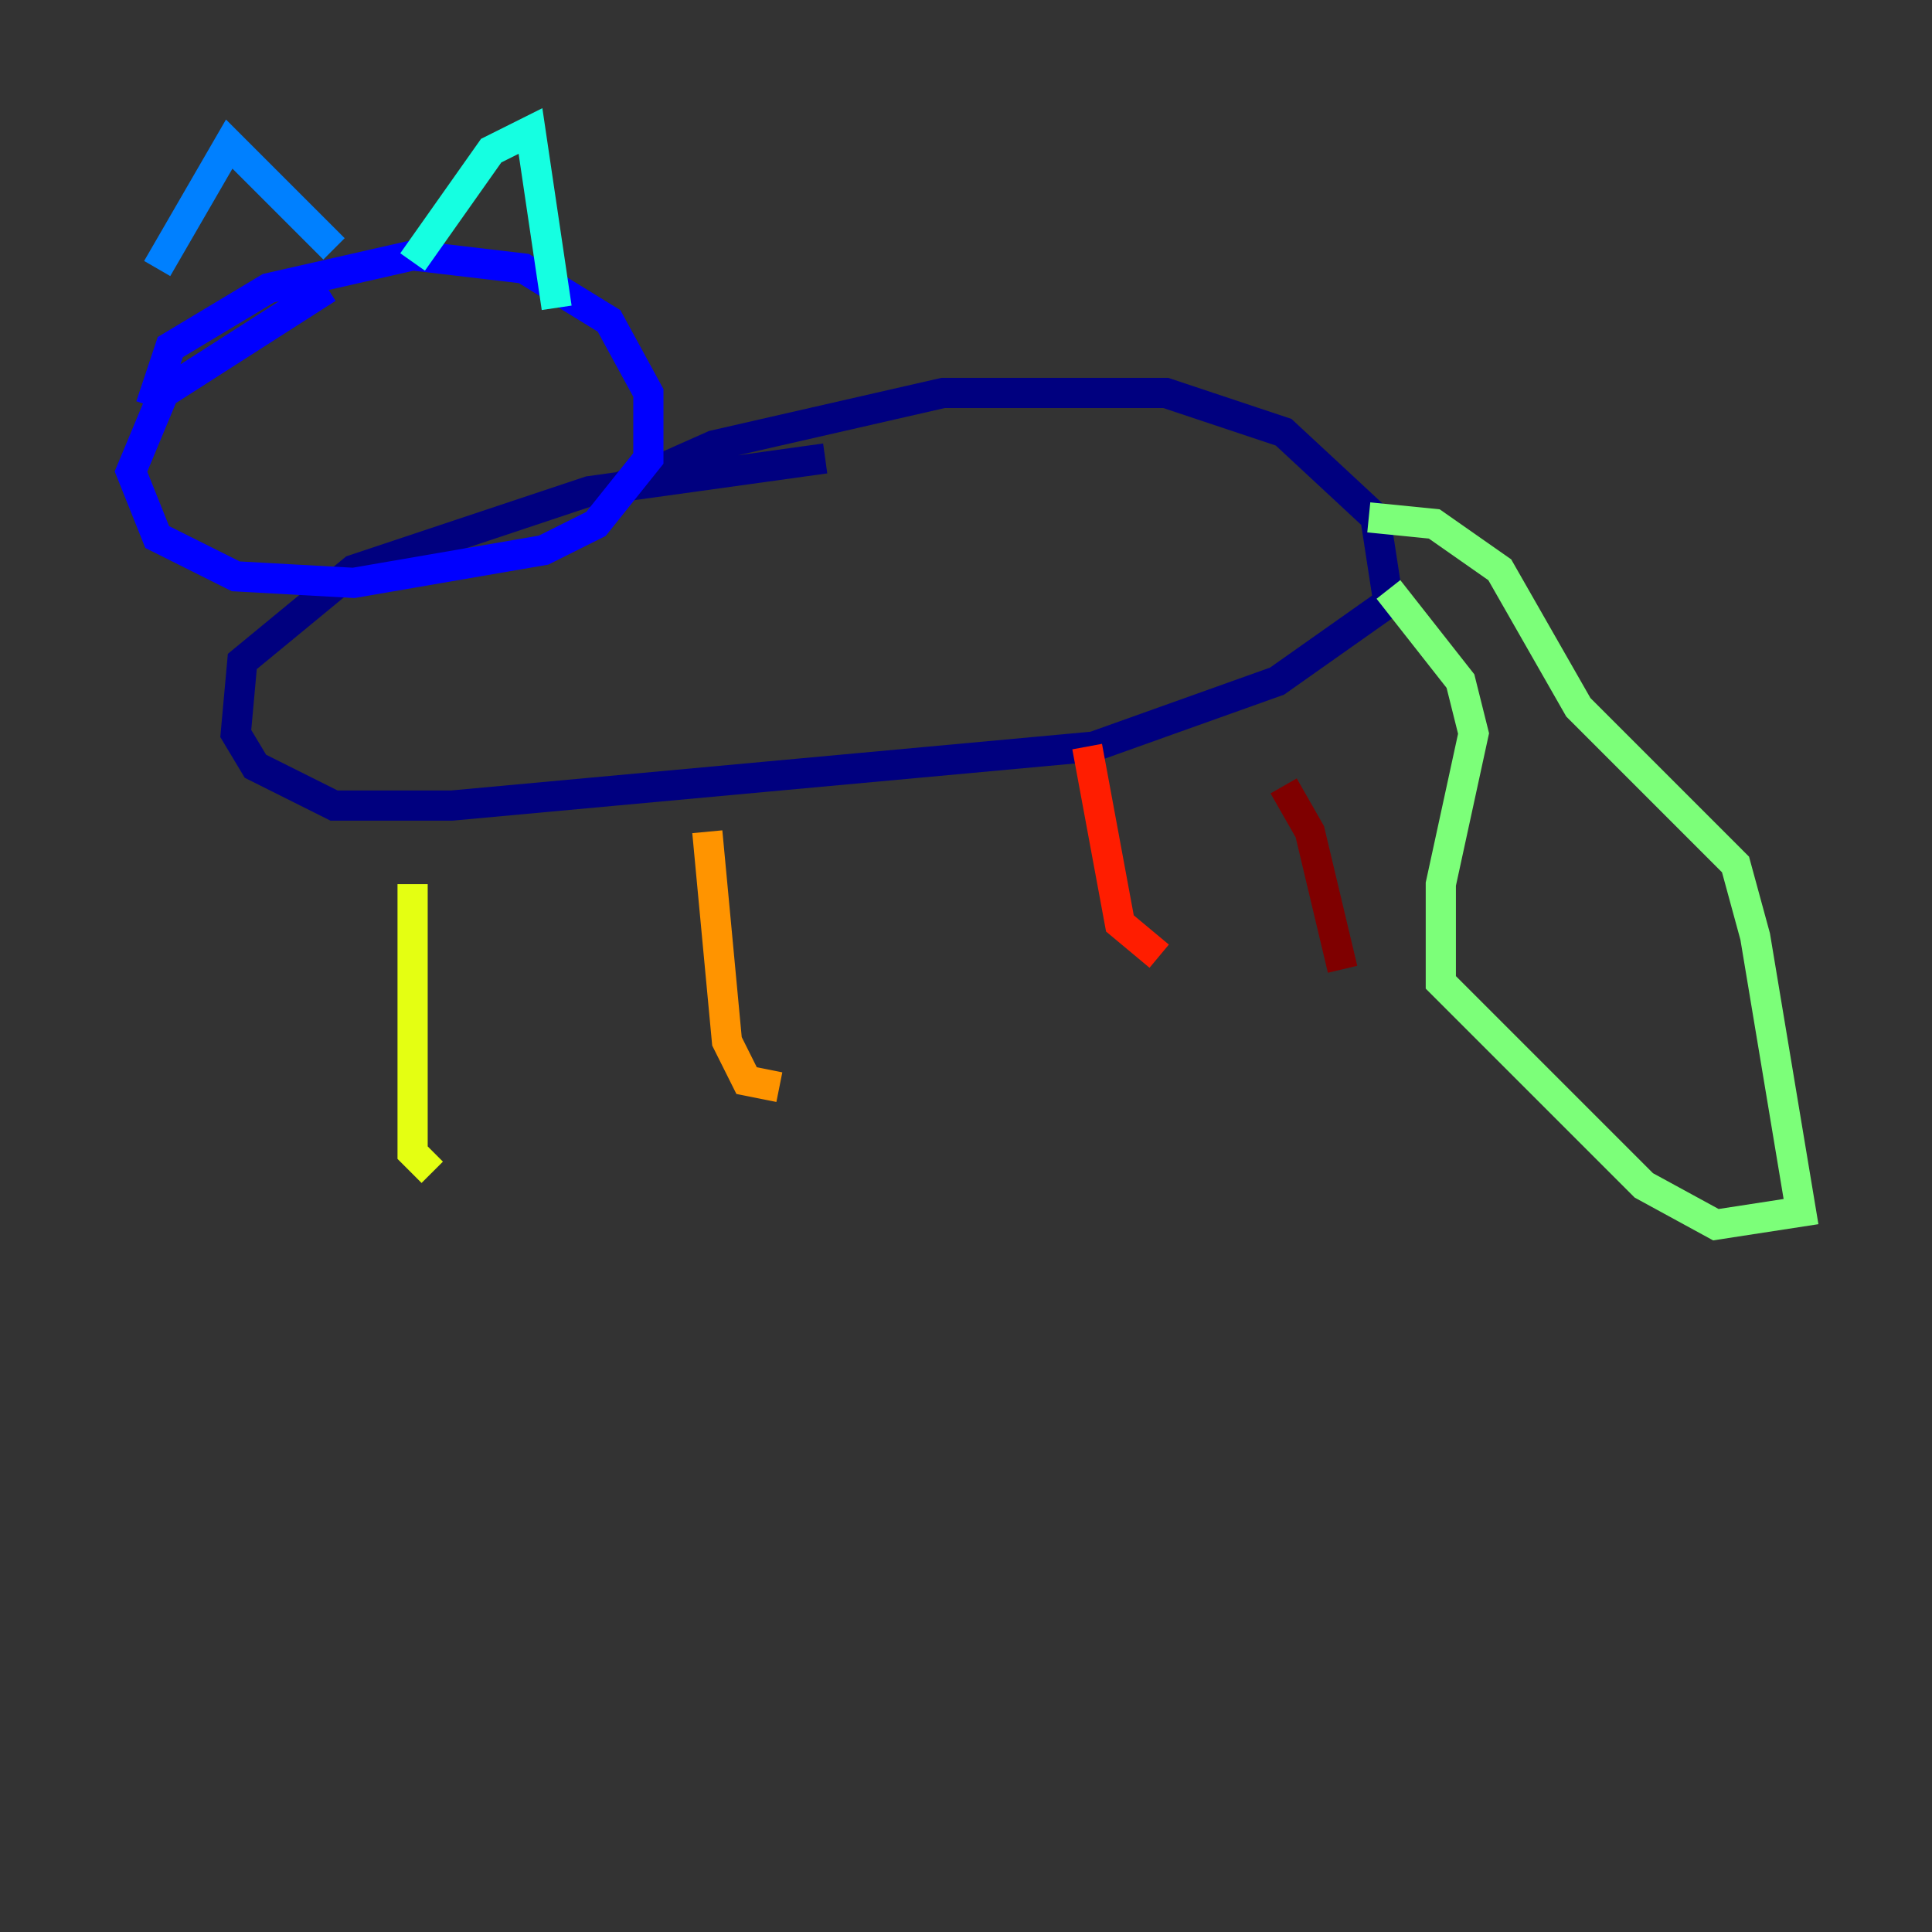 <?xml version="1.0" encoding="utf-8" ?>
<svg baseProfile="tiny" height="128" version="1.2" viewBox="0,0,128,128" width="128" xmlns="http://www.w3.org/2000/svg" xmlns:ev="http://www.w3.org/2001/xml-events" xmlns:xlink="http://www.w3.org/1999/xlink"><rect x="0" y="0" width="128" height="128" fill="#333333" stroke="none"/><defs /><polyline fill="none" points="39.485,32.976 47.295,29.505 62.481,26.034 77.234,26.034 85.044,28.637 91.119,34.278 91.986,39.919 84.61,45.125 72.461,49.464 29.939,53.37 22.129,53.37 16.922,50.766 15.62,48.597 16.054,43.824 23.43,37.749 39.051,32.542 54.671,30.373" stroke="#00007f" stroke-width="2" /><polyline fill="none" points="9.98,26.902 11.281,22.997 17.79,19.091 27.336,16.922 34.712,17.79 40.352,21.261 42.956,26.034 42.956,30.373 39.485,34.712 36.014,36.447 23.43,38.617 15.62,38.183 10.414,35.58 8.678,31.241 10.848,26.034 21.695,19.091" stroke="#0000ff" stroke-width="2" /><polyline fill="none" points="10.414,17.79 15.186,9.546 22.129,16.488" stroke="#0080ff" stroke-width="2" /><polyline fill="none" points="27.336,17.356 32.542,9.98 35.146,8.678 36.881,20.393" stroke="#15ffe1" stroke-width="2" /><polyline fill="none" points="91.986,39.051 96.759,45.125 97.627,48.597 95.458,58.576 95.458,65.085 108.909,78.536 113.681,81.139 119.322,80.271 116.285,62.047 114.983,57.275 104.57,46.861 99.363,37.749 95.024,34.712 90.685,34.278" stroke="#7cff79" stroke-width="2" /><polyline fill="none" points="27.336,58.576 27.336,76.366 28.637,77.668" stroke="#e4ff12" stroke-width="2" /><polyline fill="none" points="46.861,55.105 48.163,68.99 49.464,71.593 51.634,72.027" stroke="#ff9400" stroke-width="2" /><polyline fill="none" points="72.027,49.464 74.197,61.18 76.8,63.349" stroke="#ff1d00" stroke-width="2" /><polyline fill="none" points="85.044,52.068 86.78,55.105 88.949,64.217" stroke="#7f0000" stroke-width="2" /></svg>
